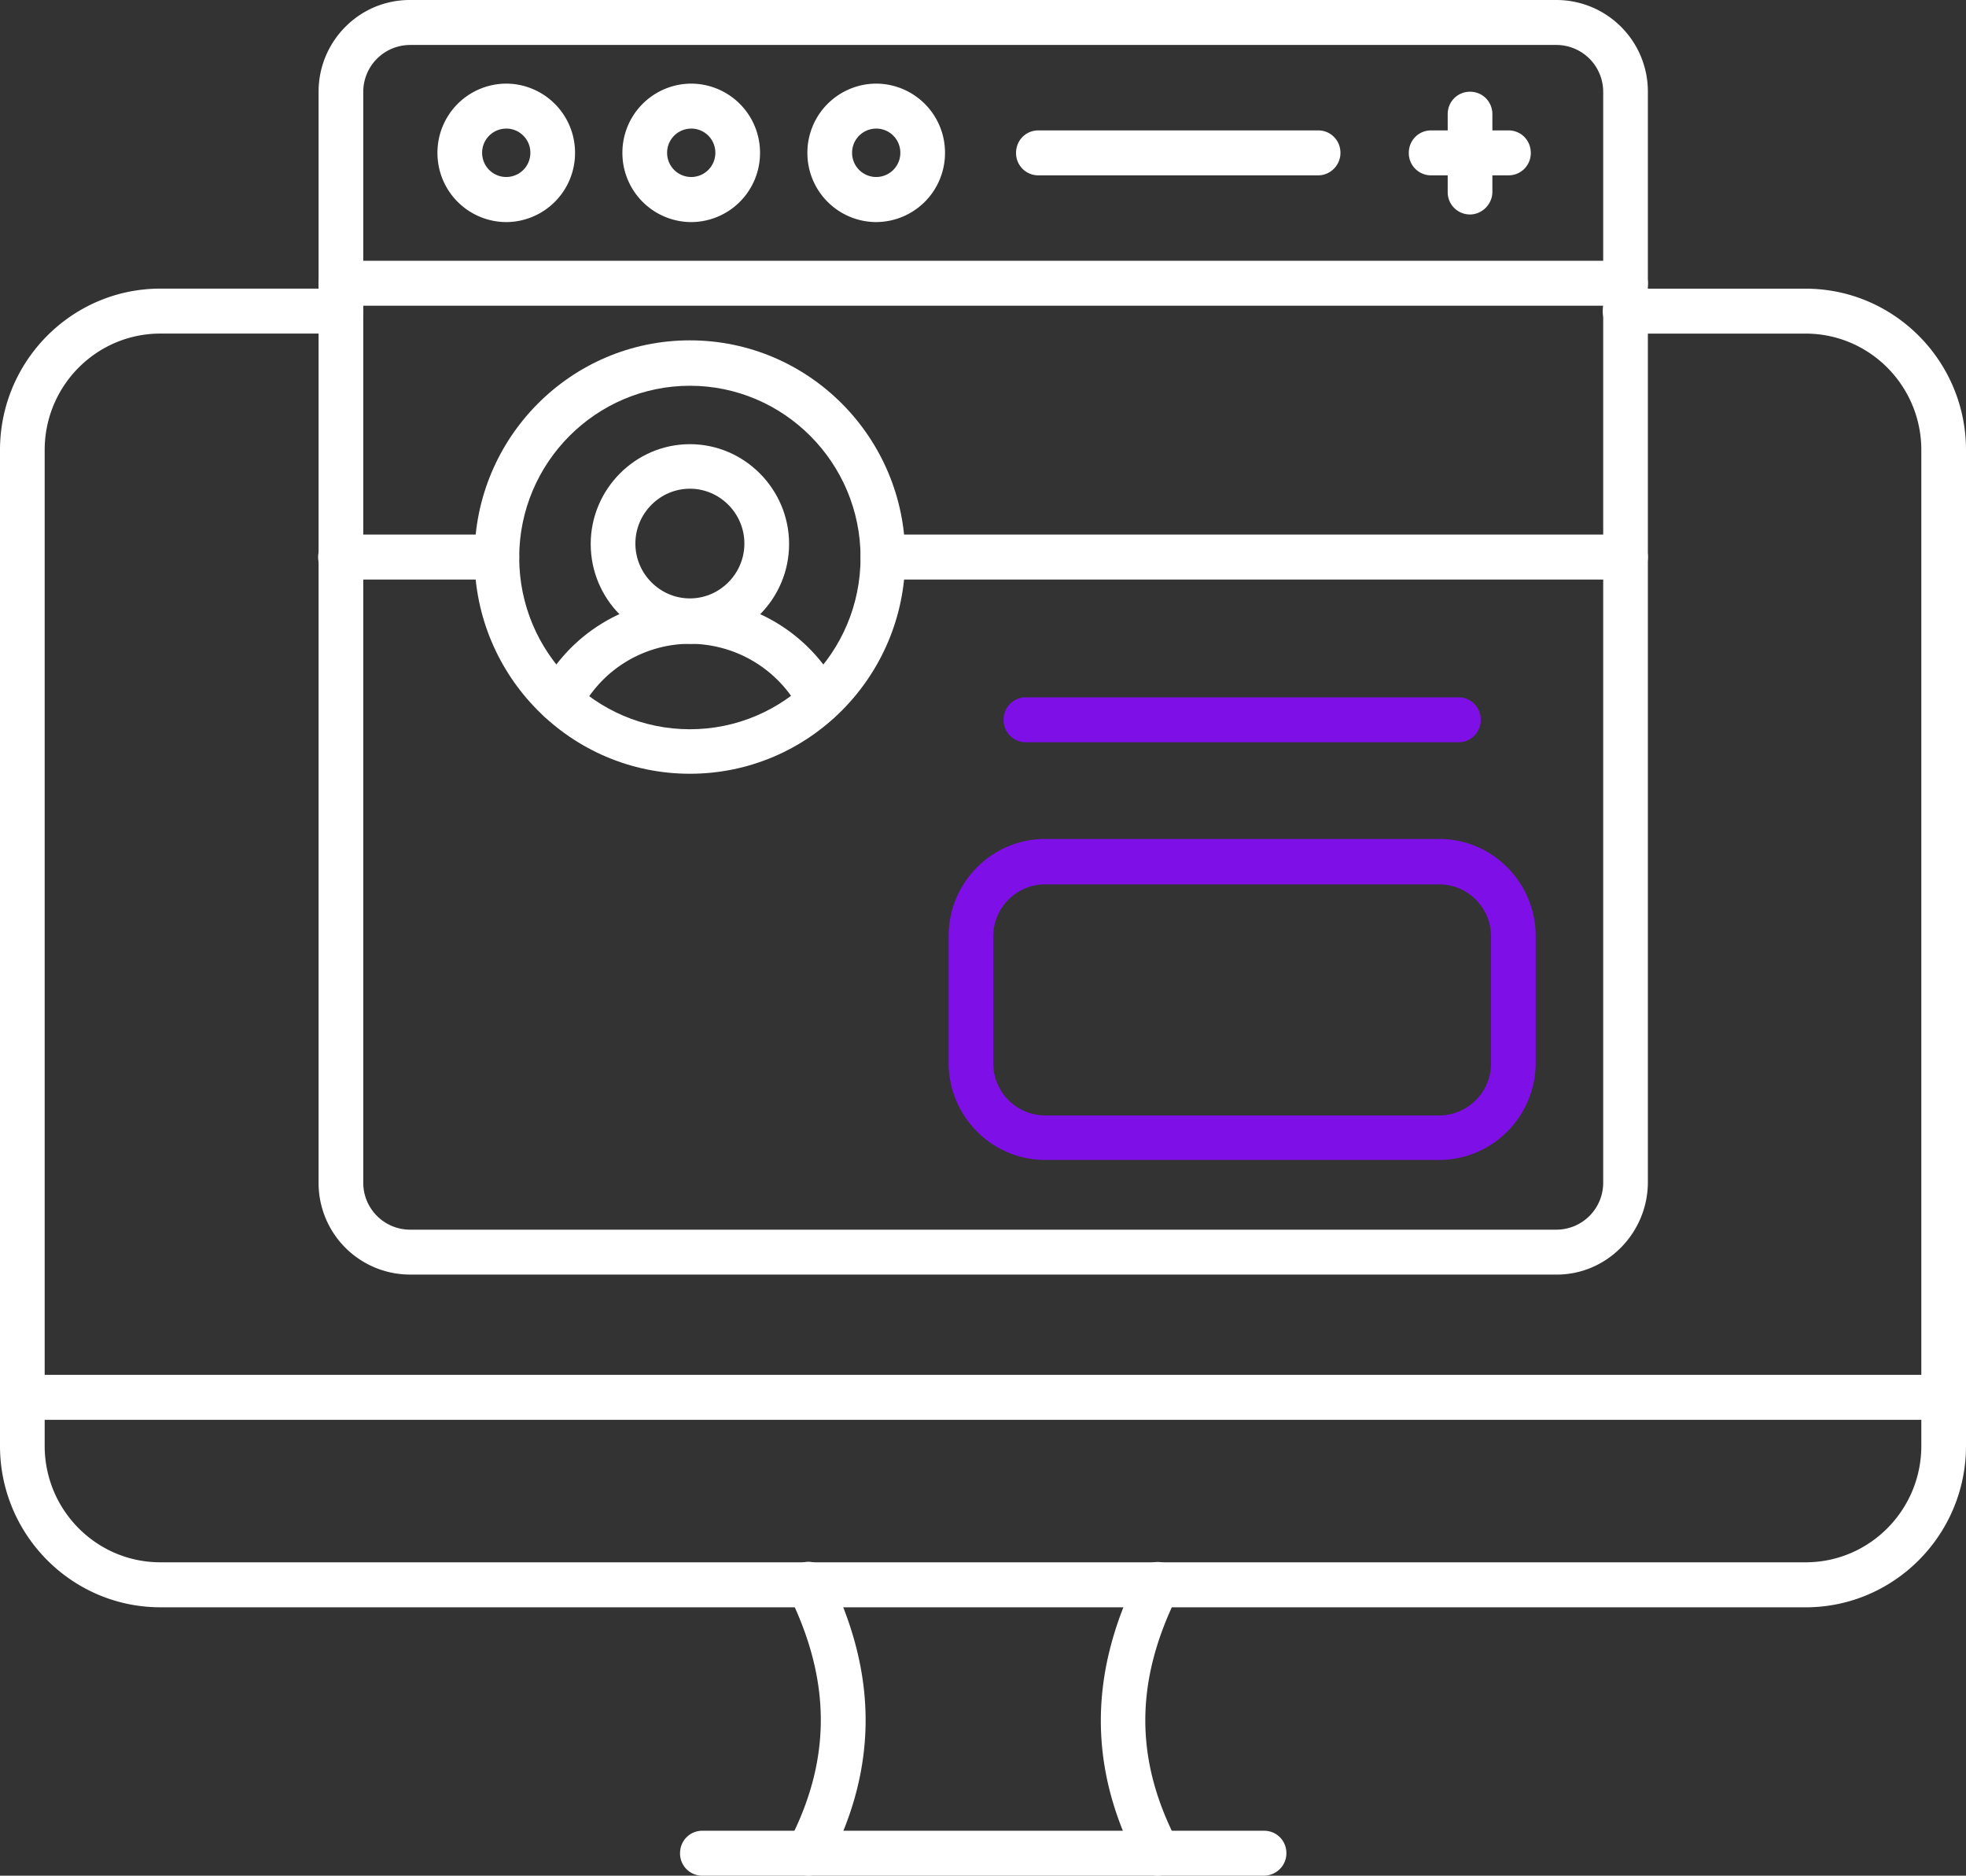 <svg width="65" height="62" xmlns="http://www.w3.org/2000/svg">
    <rect width="100%" height="100%" fill="#333333" stroke="none"/>
    <g fill="none">
        <path
            d="M64.261 46.931H.74a.734.734 0 01-.74-.743c0-.416.325-.743.739-.743H64.26c.414 0 .739.327.739.743a.734.734 0 01-.739.743z"
            fill="#fff" />
        <path
            d="M59.697 53.128H5.303C2.378 53.128 0 50.735 0 47.793V14.876C0 11.933 2.378 9.54 5.303 9.54h5.969c.413 0 .738.327.738.743a.734.734 0 01-.738.743H5.303c-2.112 0-3.826 1.724-3.826 3.849v32.917c0 2.125 1.714 3.849 3.826 3.849h54.394c2.112 0 3.826-1.724 3.826-3.85V14.877c0-2.125-1.714-3.85-3.826-3.85h-5.969a.734.734 0 01-.738-.742c0-.416.325-.743.738-.743h5.969c2.925 0 5.303 2.392 5.303 5.335v32.917c0 2.942-2.378 5.335-5.303 5.335z"
            fill="#fff" />
        <path
            d="M38.276 62a.736.736 0 01-.65-.401c-1.64-3.136-1.64-6.272 0-9.556a.719.719 0 01.99-.327c.37.179.517.624.325.996-1.433 2.868-1.433 5.469 0 8.203a.76.76 0 01-.31 1.01 1.01 1.01 0 01-.355.075zm-11.552 0a.756.756 0 01-.65-1.1c1.418-2.72 1.418-5.335 0-8.203a.753.753 0 01.325-.996.744.744 0 01.99.327c1.64 3.285 1.64 6.42 0 9.556a.762.762 0 01-.665.416z"
            fill="#fff" />
        <path
            d="M41.777 62H23.223a.734.734 0 01-.739-.743c0-.416.325-.743.739-.743h18.569c.414 0 .739.327.739.743s-.34.743-.754.743zm9.691-19.87H13.547a3.026 3.026 0 01-3.014-3.03V3.031C10.533 1.367 11.877 0 13.547 0h37.921a3.026 3.026 0 013.014 3.032v36.067c-.015 1.665-1.36 3.032-3.014 3.032zM13.547 1.487a1.55 1.55 0 00-1.537 1.546V39.1a1.55 1.55 0 001.537 1.546h37.921a1.55 1.55 0 001.537-1.546V3.032a1.55 1.55 0 00-1.537-1.546H13.547z"
            fill="#fff" />
        <path
            d="M53.728 10.105H11.272a.734.734 0 01-.739-.743c0-.416.325-.743.739-.743h42.471c.414 0 .739.327.739.743 0 .417-.34.743-.754.743zm-36.99-2.764a2.283 2.283 0 01-2.275-2.288 2.283 2.283 0 012.275-2.289 2.283 2.283 0 012.274 2.289 2.283 2.283 0 01-2.274 2.288zm0-3.09a.797.797 0 00-.798.802.797.797 0 101.595 0 .797.797 0 00-.797-.803zm6.115 3.09a2.283 2.283 0 01-2.275-2.288 2.283 2.283 0 012.275-2.289 2.283 2.283 0 012.275 2.289 2.283 2.283 0 01-2.275 2.288zm0-3.09a.797.797 0 00-.797.802.797.797 0 101.595 0 .797.797 0 00-.798-.803zm6.117 3.09a2.283 2.283 0 01-2.276-2.288 2.283 2.283 0 012.275-2.289 2.283 2.283 0 012.275 2.289A2.283 2.283 0 0128.97 7.34zm0-3.09a.797.797 0 00-.798.802.797.797 0 101.595 0 .797.797 0 00-.798-.803zm14.61 1.545h-9.248a.734.734 0 01-.739-.743c0-.416.325-.743.739-.743h9.248c.413 0 .738.327.738.743s-.34.743-.738.743zm6.293 0h-2.556a.734.734 0 01-.739-.743c0-.416.325-.743.739-.743h2.556c.413 0 .738.327.738.743a.734.734 0 01-.738.743z"
            fill="#fff" />
        <path
            d="M48.602 7.089a.734.734 0 01-.738-.743V3.775c0-.416.325-.743.738-.743.414 0 .739.327.739.743v2.57c0 .402-.34.744-.739.744zm5.126 12.067H29.191a.734.734 0 01-.739-.743c0-.416.325-.743.739-.743h24.552c.414 0 .739.327.739.743s-.34.743-.754.743zm-37.3 0h-5.171a.734.734 0 01-.739-.743c0-.416.325-.743.739-.743h5.17c.414 0 .739.327.739.743a.734.734 0 01-.739.743z"
            fill="#fff" />
        <path
            d="M22.81 25.576c-3.93 0-7.121-3.21-7.121-7.163 0-3.953 3.19-7.163 7.12-7.163s7.12 3.21 7.12 7.163c0 3.953-3.19 7.163-7.12 7.163zm0-12.825c-3.103 0-5.644 2.54-5.644 5.677 0 3.135 2.526 5.677 5.643 5.677s5.643-2.542 5.643-5.677c0-3.136-2.54-5.677-5.643-5.677z"
            fill="#fff" />
        <path
            d="M18.51 23.896a.683.683 0 01-.34-.089.73.73 0 01-.31-.995 5.538 5.538 0 014.846-3.017h.192a5.56 5.56 0 014.86 3.017.738.738 0 01-.31.995.73.73 0 01-.99-.312 4.117 4.117 0 00-3.575-2.214h-.133a4.077 4.077 0 00-3.56 2.214.8.8 0 01-.68.401z"
            fill="#fff" />
        <path
            d="M22.81 21.28c-1.818 0-3.28-1.485-3.28-3.298s1.477-3.3 3.28-3.3c1.801 0 3.279 1.487 3.279 3.3 0 1.813-1.478 3.299-3.28 3.299zm0-5.126c-.99 0-1.803.817-1.803 1.813s.812 1.813 1.802 1.813 1.802-.817 1.802-1.813-.812-1.813-1.802-1.813z"
            fill="#fff" />
        <path
            d="M47.583 38.341h-13.03c-1.758 0-3.19-1.441-3.19-3.21v-4.19c0-1.769 1.432-3.21 3.19-3.21h13.03c1.758 0 3.19 1.441 3.19 3.21v4.19c0 1.769-1.432 3.21-3.19 3.21zm-13.03-9.11a1.72 1.72 0 00-1.713 1.724v4.191a1.72 1.72 0 001.713 1.724h13.03a1.72 1.72 0 001.714-1.724v-4.19a1.72 1.72 0 00-1.714-1.724h-13.03zm13.665-4.696h-14.3a.734.734 0 01-.738-.743c0-.416.325-.743.738-.743h14.3c.414 0 .739.327.739.743a.734.734 0 01-.739.743z"
            fill="#7e0fe6" />
    </g>
</svg>